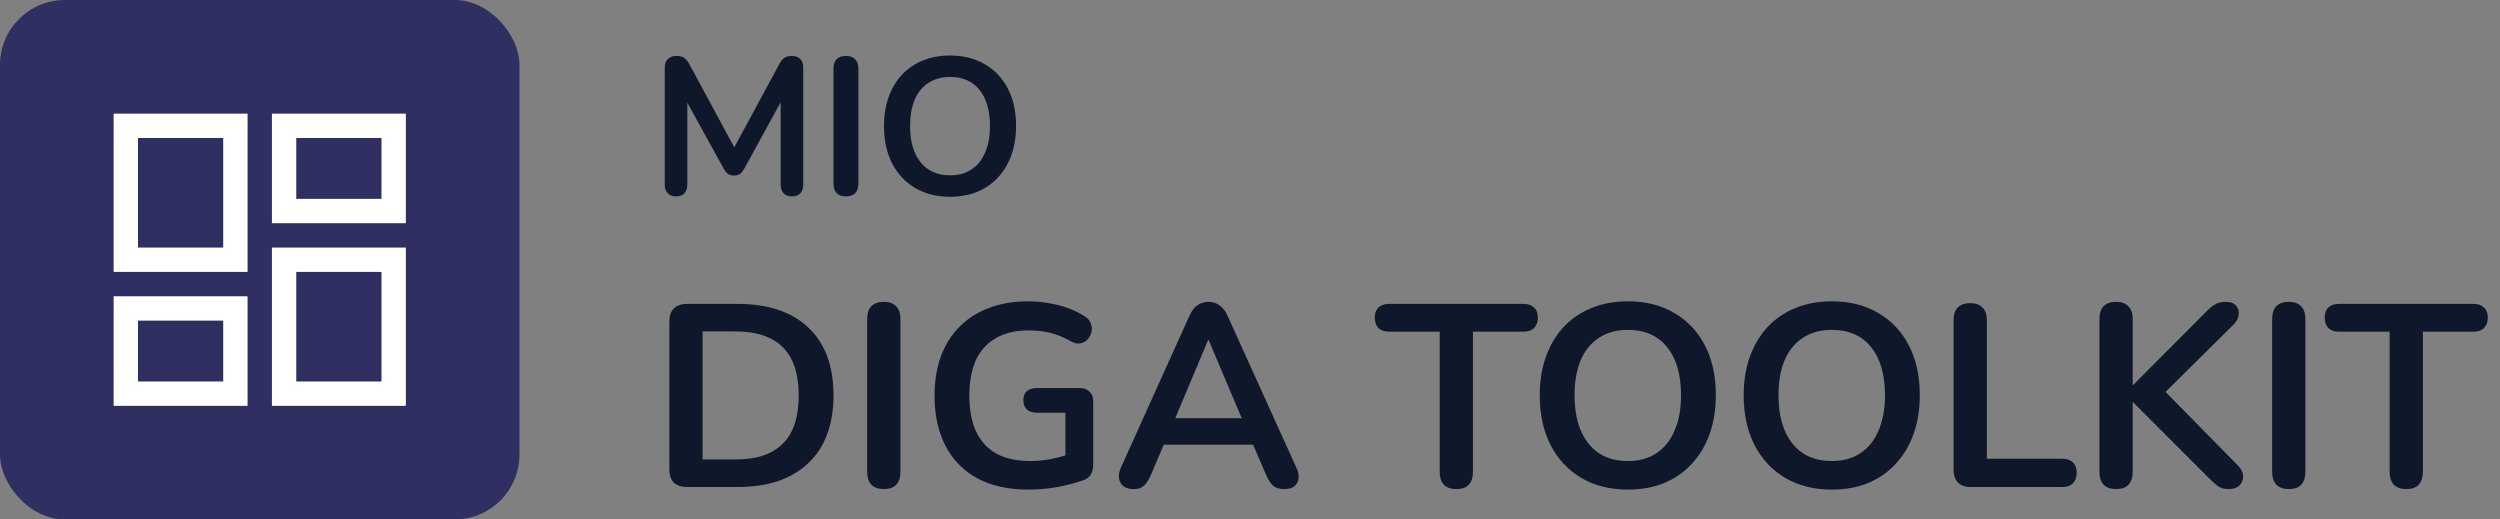 <svg width="154" height="32" viewBox="0 0 154 32" fill="none" xmlns="http://www.w3.org/2000/svg">
<rect x="0" y="0" width="154" height="32" fill="#808080" stroke="none"/>
<g clip-path="url(#clip0_78_745)">
<rect width="32" height="32" rx="4" fill="#2F3061"/>
<path d="M16.75 13.75V7H25V13.75H16.75ZM7 16.75V7H15.25V16.75H7ZM16.75 25V15.25H25V25H16.75ZM7 25V18.25H15.25V25H7ZM8.5 15.25H13.75V8.5H8.5V15.25ZM18.25 23.5H23.5V16.75H18.25V23.5ZM18.25 12.25H23.5V8.5H18.25V12.25ZM8.5 23.5H13.75V19.75H8.5V23.5Z" fill="white"/>
<path d="M41.644 12.096C41.42 12.096 41.248 12.032 41.128 11.904C41.008 11.776 40.948 11.6 40.948 11.376V4.164C40.948 3.932 41.012 3.756 41.14 3.636C41.268 3.508 41.444 3.444 41.668 3.444C41.868 3.444 42.024 3.484 42.136 3.564C42.256 3.636 42.364 3.764 42.46 3.948L45.424 9.432H45.04L48.004 3.948C48.1 3.764 48.204 3.636 48.316 3.564C48.428 3.484 48.584 3.444 48.784 3.444C49.008 3.444 49.18 3.508 49.3 3.636C49.42 3.756 49.48 3.932 49.48 4.164V11.376C49.48 11.6 49.42 11.776 49.3 11.904C49.188 12.032 49.016 12.096 48.784 12.096C48.56 12.096 48.388 12.032 48.268 11.904C48.148 11.776 48.088 11.6 48.088 11.376V5.82H48.352L45.832 10.416C45.752 10.552 45.668 10.652 45.58 10.716C45.492 10.78 45.372 10.812 45.22 10.812C45.068 10.812 44.944 10.78 44.848 10.716C44.752 10.644 44.668 10.544 44.596 10.416L42.052 5.808H42.34V11.376C42.34 11.6 42.28 11.776 42.16 11.904C42.048 12.032 41.876 12.096 41.644 12.096ZM52.11 12.096C51.862 12.096 51.67 12.028 51.534 11.892C51.406 11.748 51.342 11.552 51.342 11.304V4.236C51.342 3.98 51.406 3.784 51.534 3.648C51.67 3.512 51.862 3.444 52.11 3.444C52.358 3.444 52.546 3.512 52.674 3.648C52.81 3.784 52.878 3.98 52.878 4.236V11.304C52.878 11.552 52.814 11.748 52.686 11.892C52.558 12.028 52.366 12.096 52.11 12.096ZM58.521 12.12C57.705 12.12 56.989 11.94 56.373 11.58C55.765 11.22 55.293 10.716 54.957 10.068C54.621 9.412 54.453 8.644 54.453 7.764C54.453 7.1 54.549 6.504 54.741 5.976C54.933 5.44 55.205 4.984 55.557 4.608C55.917 4.224 56.345 3.932 56.841 3.732C57.345 3.524 57.905 3.42 58.521 3.42C59.345 3.42 60.061 3.6 60.669 3.96C61.277 4.312 61.749 4.812 62.085 5.46C62.421 6.108 62.589 6.872 62.589 7.752C62.589 8.416 62.493 9.016 62.301 9.552C62.109 10.088 61.833 10.548 61.473 10.932C61.121 11.316 60.693 11.612 60.189 11.82C59.693 12.02 59.137 12.12 58.521 12.12ZM58.521 10.8C59.041 10.8 59.481 10.68 59.841 10.44C60.209 10.2 60.489 9.852 60.681 9.396C60.881 8.94 60.981 8.396 60.981 7.764C60.981 6.804 60.765 6.06 60.333 5.532C59.909 5.004 59.305 4.74 58.521 4.74C58.009 4.74 57.569 4.86 57.201 5.1C56.833 5.332 56.549 5.676 56.349 6.132C56.157 6.58 56.061 7.124 56.061 7.764C56.061 8.716 56.277 9.46 56.709 9.996C57.141 10.532 57.745 10.8 58.521 10.8ZM42.32 30C41.968 30 41.696 29.909 41.504 29.728C41.323 29.536 41.232 29.264 41.232 28.912V19.808C41.232 19.456 41.323 19.189 41.504 19.008C41.696 18.816 41.968 18.72 42.32 18.72H45.424C47.312 18.72 48.768 19.205 49.792 20.176C50.827 21.147 51.344 22.539 51.344 24.352C51.344 25.259 51.211 26.064 50.944 26.768C50.688 27.461 50.304 28.048 49.792 28.528C49.291 29.008 48.672 29.376 47.936 29.632C47.211 29.877 46.373 30 45.424 30H42.32ZM43.28 28.304H45.296C45.957 28.304 46.528 28.224 47.008 28.064C47.499 27.893 47.904 27.648 48.224 27.328C48.555 26.997 48.8 26.587 48.96 26.096C49.12 25.595 49.2 25.013 49.2 24.352C49.2 23.029 48.875 22.043 48.224 21.392C47.573 20.741 46.597 20.416 45.296 20.416H43.28V28.304ZM54.444 30.128C54.113 30.128 53.857 30.037 53.675 29.856C53.505 29.664 53.419 29.403 53.419 29.072V19.648C53.419 19.307 53.505 19.045 53.675 18.864C53.857 18.683 54.113 18.592 54.444 18.592C54.774 18.592 55.025 18.683 55.196 18.864C55.377 19.045 55.468 19.307 55.468 19.648V29.072C55.468 29.403 55.382 29.664 55.212 29.856C55.041 30.037 54.785 30.128 54.444 30.128ZM63.359 30.16C62.111 30.16 61.055 29.925 60.191 29.456C59.338 28.987 58.687 28.32 58.239 27.456C57.791 26.592 57.567 25.568 57.567 24.384C57.567 23.488 57.695 22.683 57.951 21.968C58.218 21.253 58.596 20.645 59.087 20.144C59.589 19.632 60.197 19.243 60.911 18.976C61.626 18.699 62.437 18.56 63.343 18.56C63.941 18.56 64.538 18.635 65.135 18.784C65.743 18.923 66.314 19.163 66.847 19.504C67.028 19.621 67.146 19.765 67.199 19.936C67.263 20.107 67.274 20.283 67.231 20.464C67.189 20.635 67.109 20.784 66.991 20.912C66.874 21.04 66.725 21.12 66.543 21.152C66.373 21.184 66.18 21.141 65.967 21.024C65.562 20.789 65.151 20.619 64.735 20.512C64.319 20.405 63.855 20.352 63.343 20.352C62.554 20.352 61.887 20.512 61.343 20.832C60.799 21.141 60.389 21.595 60.111 22.192C59.844 22.789 59.711 23.52 59.711 24.384C59.711 25.696 60.026 26.693 60.655 27.376C61.285 28.059 62.218 28.4 63.455 28.4C63.882 28.4 64.314 28.357 64.751 28.272C65.189 28.187 65.615 28.069 66.031 27.92L65.631 28.832V25.424H63.871C63.605 25.424 63.397 25.355 63.247 25.216C63.108 25.077 63.039 24.891 63.039 24.656C63.039 24.411 63.108 24.224 63.247 24.096C63.397 23.968 63.605 23.904 63.871 23.904H66.511C66.778 23.904 66.981 23.979 67.119 24.128C67.269 24.267 67.343 24.469 67.343 24.736V28.624C67.343 28.859 67.295 29.056 67.199 29.216C67.114 29.376 66.97 29.493 66.767 29.568C66.298 29.739 65.759 29.883 65.151 30C64.543 30.107 63.946 30.16 63.359 30.16ZM69.828 30.128C69.572 30.128 69.364 30.069 69.204 29.952C69.055 29.835 68.964 29.68 68.932 29.488C68.9 29.285 68.938 29.061 69.044 28.816L73.268 19.456C73.407 19.147 73.572 18.928 73.764 18.8C73.967 18.661 74.196 18.592 74.452 18.592C74.698 18.592 74.916 18.661 75.108 18.8C75.311 18.928 75.482 19.147 75.62 19.456L79.86 28.816C79.978 29.061 80.02 29.285 79.988 29.488C79.956 29.691 79.866 29.851 79.716 29.968C79.567 30.075 79.37 30.128 79.124 30.128C78.826 30.128 78.591 30.059 78.42 29.92C78.26 29.771 78.116 29.547 77.988 29.248L76.948 26.832L77.812 27.392H71.06L71.924 26.832L70.9 29.248C70.762 29.557 70.618 29.781 70.468 29.92C70.319 30.059 70.106 30.128 69.828 30.128ZM74.42 20.944L72.18 26.272L71.764 25.76H77.108L76.708 26.272L74.452 20.944H74.42ZM89.71 30.128C89.38 30.128 89.124 30.037 88.942 29.856C88.772 29.664 88.686 29.403 88.686 29.072V20.432H85.566C85.289 20.432 85.07 20.357 84.91 20.208C84.761 20.048 84.686 19.835 84.686 19.568C84.686 19.291 84.761 19.083 84.91 18.944C85.07 18.795 85.289 18.72 85.566 18.72H93.854C94.132 18.72 94.345 18.795 94.494 18.944C94.654 19.083 94.734 19.291 94.734 19.568C94.734 19.835 94.654 20.048 94.494 20.208C94.345 20.357 94.132 20.432 93.854 20.432H90.734V29.072C90.734 29.403 90.649 29.664 90.478 29.856C90.308 30.037 90.052 30.128 89.71 30.128ZM100.272 30.16C99.184 30.16 98.23 29.92 97.408 29.44C96.598 28.96 95.968 28.288 95.52 27.424C95.072 26.549 94.848 25.525 94.848 24.352C94.848 23.467 94.976 22.672 95.232 21.968C95.488 21.253 95.851 20.645 96.32 20.144C96.8 19.632 97.371 19.243 98.032 18.976C98.704 18.699 99.451 18.56 100.272 18.56C101.371 18.56 102.326 18.8 103.136 19.28C103.947 19.749 104.576 20.416 105.024 21.28C105.472 22.144 105.696 23.163 105.696 24.336C105.696 25.221 105.568 26.021 105.312 26.736C105.056 27.451 104.688 28.064 104.208 28.576C103.739 29.088 103.168 29.483 102.496 29.76C101.835 30.027 101.094 30.16 100.272 30.16ZM100.272 28.4C100.966 28.4 101.552 28.24 102.032 27.92C102.523 27.6 102.896 27.136 103.152 26.528C103.419 25.92 103.552 25.195 103.552 24.352C103.552 23.072 103.264 22.08 102.688 21.376C102.123 20.672 101.318 20.32 100.272 20.32C99.59 20.32 99.003 20.48 98.512 20.8C98.022 21.109 97.643 21.568 97.376 22.176C97.12 22.773 96.992 23.499 96.992 24.352C96.992 25.621 97.28 26.613 97.856 27.328C98.432 28.043 99.238 28.4 100.272 28.4ZM112.835 30.16C111.747 30.16 110.792 29.92 109.971 29.44C109.16 28.96 108.531 28.288 108.083 27.424C107.635 26.549 107.411 25.525 107.411 24.352C107.411 23.467 107.539 22.672 107.795 21.968C108.051 21.253 108.414 20.645 108.883 20.144C109.363 19.632 109.934 19.243 110.595 18.976C111.267 18.699 112.014 18.56 112.835 18.56C113.934 18.56 114.888 18.8 115.699 19.28C116.51 19.749 117.139 20.416 117.587 21.28C118.035 22.144 118.259 23.163 118.259 24.336C118.259 25.221 118.131 26.021 117.875 26.736C117.619 27.451 117.251 28.064 116.771 28.576C116.302 29.088 115.731 29.483 115.059 29.76C114.398 30.027 113.656 30.16 112.835 30.16ZM112.835 28.4C113.528 28.4 114.115 28.24 114.595 27.92C115.086 27.6 115.459 27.136 115.715 26.528C115.982 25.92 116.115 25.195 116.115 24.352C116.115 23.072 115.827 22.08 115.251 21.376C114.686 20.672 113.88 20.32 112.835 20.32C112.152 20.32 111.566 20.48 111.075 20.8C110.584 21.109 110.206 21.568 109.939 22.176C109.683 22.773 109.555 23.499 109.555 24.352C109.555 25.621 109.843 26.613 110.419 27.328C110.995 28.043 111.8 28.4 112.835 28.4ZM121.381 30C121.051 30 120.795 29.909 120.613 29.728C120.432 29.536 120.341 29.275 120.341 28.944V19.712C120.341 19.371 120.427 19.115 120.597 18.944C120.779 18.763 121.035 18.672 121.365 18.672C121.696 18.672 121.947 18.763 122.117 18.944C122.299 19.115 122.389 19.371 122.389 19.712V28.256H127.029C127.317 28.256 127.536 28.331 127.685 28.48C127.845 28.629 127.925 28.843 127.925 29.12C127.925 29.397 127.845 29.616 127.685 29.776C127.536 29.925 127.317 30 127.029 30H121.381ZM130.35 30.128C130.019 30.128 129.763 30.037 129.582 29.856C129.411 29.664 129.326 29.403 129.326 29.072V19.632C129.326 19.291 129.411 19.035 129.582 18.864C129.763 18.683 130.019 18.592 130.35 18.592C130.68 18.592 130.931 18.683 131.102 18.864C131.283 19.035 131.374 19.291 131.374 19.632V23.712H131.406L135.998 19.104C136.168 18.933 136.339 18.805 136.51 18.72C136.68 18.635 136.872 18.592 137.086 18.592C137.395 18.592 137.614 18.672 137.742 18.832C137.88 18.992 137.934 19.179 137.902 19.392C137.88 19.605 137.779 19.803 137.598 19.984L132.926 24.608L132.942 23.68L137.822 28.64C138.046 28.853 138.163 29.077 138.174 29.312C138.184 29.547 138.11 29.744 137.95 29.904C137.8 30.053 137.576 30.128 137.278 30.128C137.022 30.128 136.814 30.075 136.654 29.968C136.504 29.861 136.328 29.707 136.126 29.504L131.406 24.784H131.374V29.072C131.374 29.403 131.288 29.664 131.118 29.856C130.947 30.037 130.691 30.128 130.35 30.128ZM140.99 30.128C140.66 30.128 140.404 30.037 140.222 29.856C140.052 29.664 139.966 29.403 139.966 29.072V19.648C139.966 19.307 140.052 19.045 140.222 18.864C140.404 18.683 140.66 18.592 140.99 18.592C141.321 18.592 141.572 18.683 141.742 18.864C141.924 19.045 142.014 19.307 142.014 19.648V29.072C142.014 29.403 141.929 29.664 141.758 29.856C141.588 30.037 141.332 30.128 140.99 30.128ZM148.226 30.128C147.895 30.128 147.639 30.037 147.458 29.856C147.287 29.664 147.202 29.403 147.202 29.072V20.432H144.082C143.805 20.432 143.586 20.357 143.426 20.208C143.277 20.048 143.202 19.835 143.202 19.568C143.202 19.291 143.277 19.083 143.426 18.944C143.586 18.795 143.805 18.72 144.082 18.72H152.37C152.647 18.72 152.861 18.795 153.01 18.944C153.17 19.083 153.25 19.291 153.25 19.568C153.25 19.835 153.17 20.048 153.01 20.208C152.861 20.357 152.647 20.432 152.37 20.432H149.25V29.072C149.25 29.403 149.165 29.664 148.994 29.856C148.823 30.037 148.567 30.128 148.226 30.128Z" fill="#0F172A"/>
</g>
<defs>
<clipPath id="clip0_78_745">
<rect width="154" height="32" fill="white"/>
</clipPath>
</defs>
</svg>